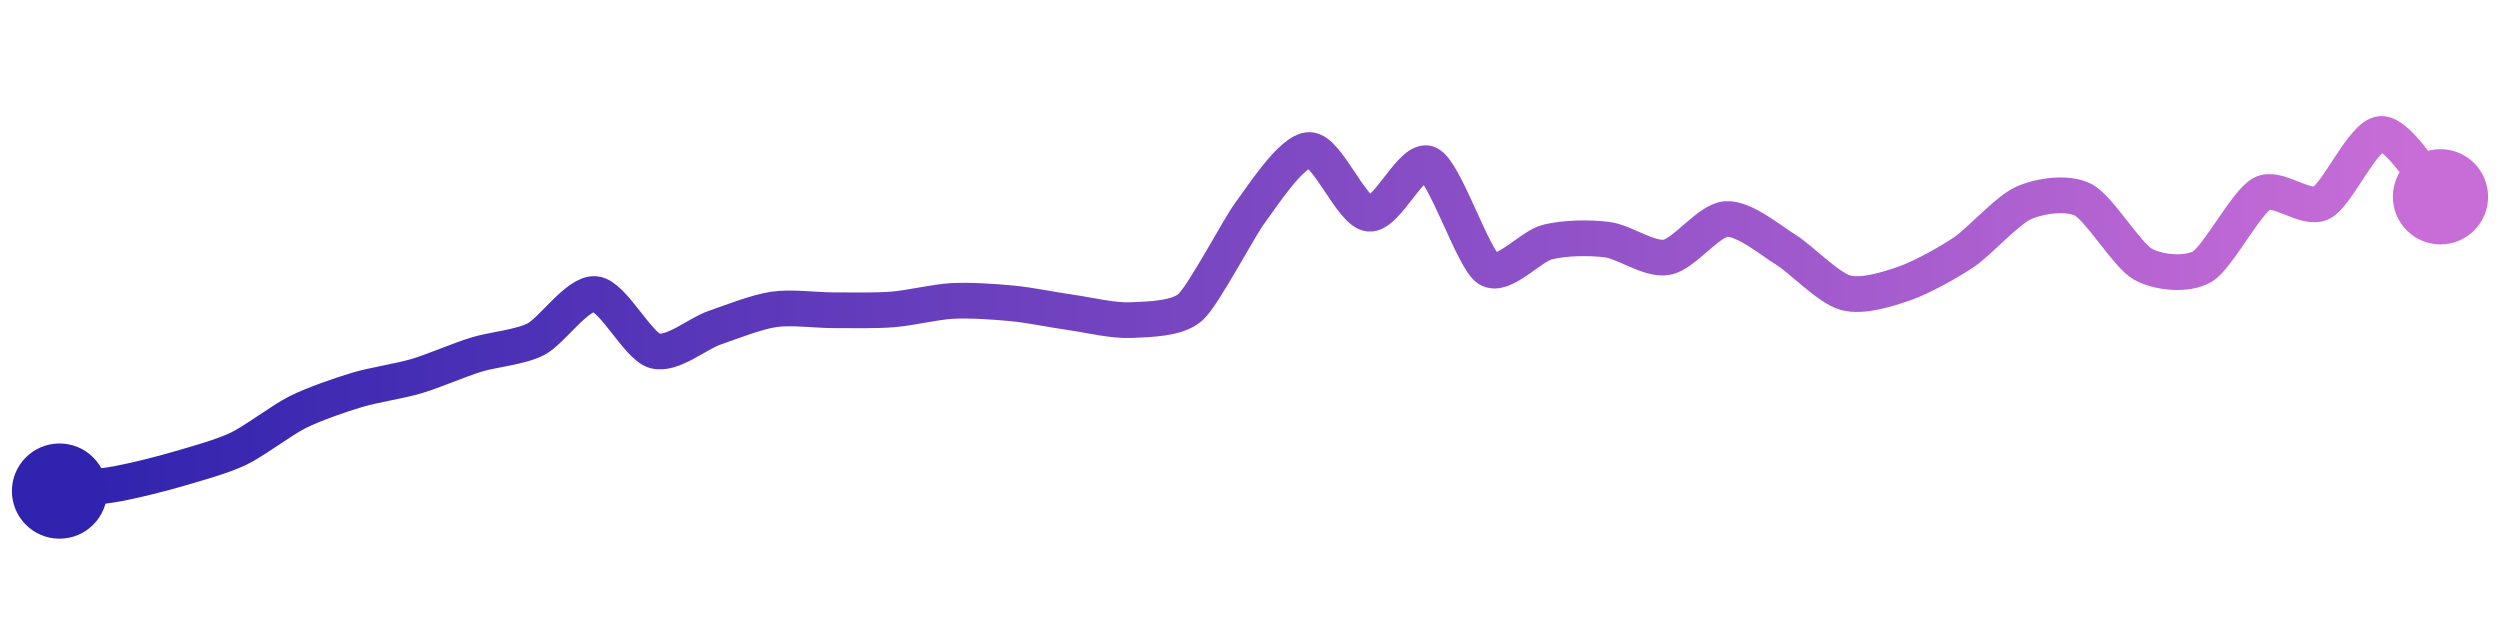 <svg width="200" height="50" viewBox="0 0 210 50" xmlns="http://www.w3.org/2000/svg">
    <defs>
        <linearGradient x1="0%" y1="0%" x2="100%" y2="0%" id="a">
            <stop stop-color="#3023AE" offset="0%"/>
            <stop stop-color="#C86DD7" offset="100%"/>
        </linearGradient>
    </defs>
    <path stroke="url(#a)"
          stroke-width="3"
          stroke-linejoin="round"
          stroke-linecap="round"
          d="M5 40 C 6.49 39.81, 8.53 39.64, 10 39.36 S 13.56 38.55, 15 38.13 S 18.65 37.1, 20 36.46 S 23.66 34.04, 25 33.37 S 28.56 31.93, 30 31.5 S 33.56 30.77, 35 30.34 S 38.57 28.98, 40 28.54 S 43.66 27.93, 45 27.25 S 48.51 23.31, 50 23.45 S 53.56 27.81, 55 28.22 S 58.58 26.78, 60 26.29 S 63.52 24.96, 65 24.74 S 68.5 24.81, 70 24.81 S 73.5 24.86, 75 24.74 S 78.5 24.11, 80 24.03 S 83.51 24.09, 85 24.23 S 88.51 24.79, 90 25 S 93.5 25.71, 95 25.64 S 98.89 25.55, 100 24.55 S 104.09 17.83, 105 16.63 S 108.5 11.34, 110 11.35 S 113.51 16.53, 115 16.7 S 118.64 11.88, 120 12.51 S 123.75 20.51, 125 21.33 S 128.54 19.44, 130 19.08 S 133.51 18.69, 135 18.88 S 138.52 20.62, 140 20.36 S 143.5 17.25, 145 17.15 S 148.72 18.93, 150 19.72 S 153.56 22.92, 155 23.33 S 158.58 23.04, 160 22.55 S 163.76 20.75, 165 19.91 S 168.63 16.39, 170 15.79 S 173.67 14.85, 175 15.54 S 178.69 20.21, 180 20.94 S 183.71 21.9, 185 21.14 S 188.68 15.73, 190 15.02 S 193.66 16.46, 195 15.79 S 198.5 10.08, 200 10 S 203.97 14.19, 205 15.28"
          fill="none"/>
    <circle r="4" cx="5" cy="40" fill="#3023AE"/>
    <circle r="4" cx="205" cy="15.28" fill="#C86DD7"/>      
</svg>